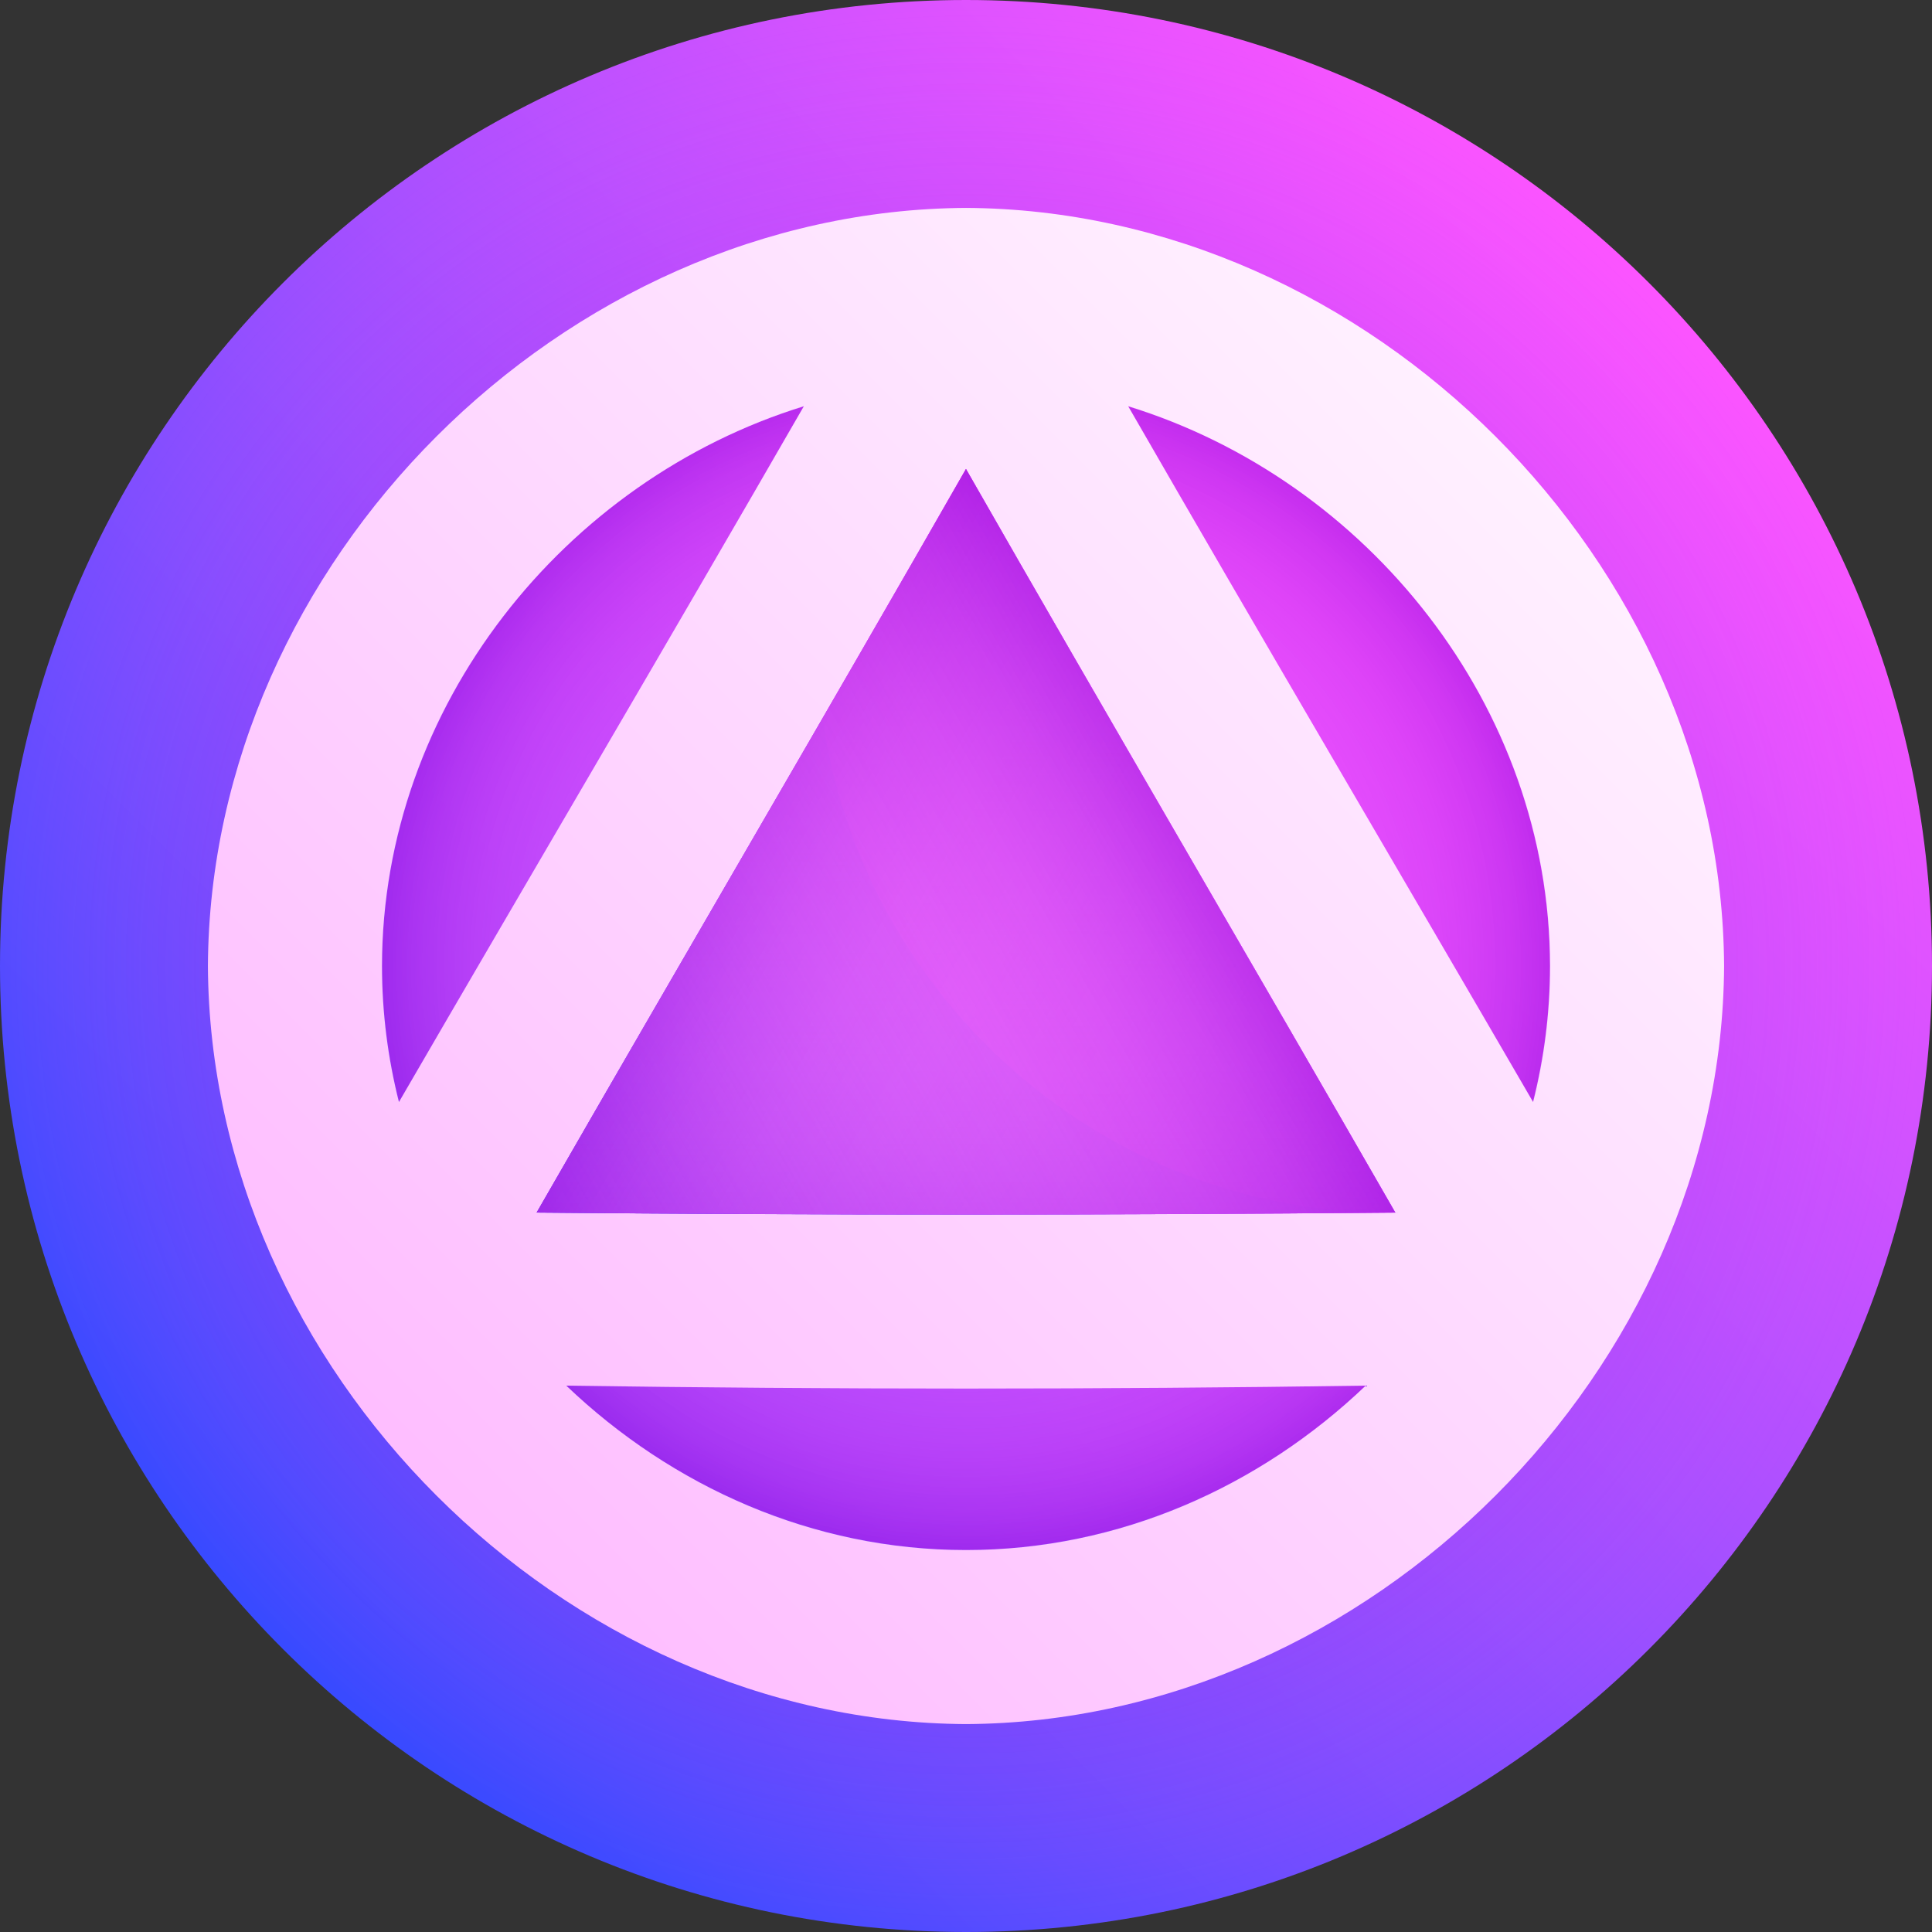 <svg width="49" height="49" viewBox="0 0 49 49" fill="none" xmlns="http://www.w3.org/2000/svg">
<rect x="0" y="0" width="49" height="49" fill="#333333" stroke="none"/>
<path d="M24.5 49C38.031 49 49 38.031 49 24.5C49 10.969 38.031 0 24.5 0C10.969 0 0 10.969 0 24.5C0 38.031 10.969 49 24.5 49Z" fill="url(#paint0_linear)"/>
<path d="M24.5 49C38.031 49 49 38.031 49 24.5C49 10.969 38.031 0 24.5 0C10.969 0 0 10.969 0 24.5C0 38.031 10.969 49 24.5 49Z" fill="url(#paint1_radial)"/>
<path d="M24.5 9.688C16.501 9.712 9.712 16.501 9.688 24.5C9.712 32.499 16.501 39.288 24.5 39.312C32.499 39.288 39.288 32.499 39.312 24.5C39.288 16.501 32.499 9.712 24.5 9.688Z" fill="url(#paint2_linear)"/>
<path d="M24.5 9.688C16.501 9.712 9.712 16.501 9.688 24.5C9.712 32.499 16.501 39.288 24.5 39.312C32.499 39.288 39.288 32.499 39.312 24.5C39.288 16.501 32.499 9.712 24.5 9.688Z" fill="url(#paint3_radial)"/>
<path d="M24.5 5.273C14.268 5.327 5.327 14.268 5.273 24.5C5.327 34.733 14.268 43.673 24.5 43.727C34.733 43.673 43.673 34.733 43.727 24.5C43.673 14.268 34.733 5.327 24.5 5.273ZM39.313 24.5C39.313 25.687 39.163 26.842 38.883 27.95C35.516 22.149 32.022 16.226 28.613 10.302C34.672 12.174 39.308 17.904 39.313 24.5ZM13.612 30.753C17.184 24.533 20.9 18.198 24.5 11.895C28.101 18.198 31.816 24.533 35.388 30.753C28.129 30.819 20.871 30.819 13.612 30.753ZM20.388 10.302C16.978 16.226 13.484 22.149 10.118 27.95C9.838 26.841 9.688 25.687 9.688 24.5C9.692 17.904 14.328 12.174 20.388 10.302ZM14.362 35.143C21.121 35.242 27.88 35.242 34.638 35.143C31.958 37.701 28.396 39.314 24.5 39.313C20.605 39.314 17.042 37.701 14.362 35.143Z" fill="url(#paint4_linear)"/>
<path d="M35.387 30.754C30.584 26.633 25.692 22.395 20.863 18.215C18.433 22.416 15.991 26.611 13.611 30.754C20.87 30.82 28.128 30.82 35.387 30.754Z" fill="url(#paint5_linear)"/>
<path d="M35.387 30.753C31.815 24.533 28.1 18.197 24.499 11.895C23.297 13.999 22.082 16.108 20.863 18.214C21.873 25.323 28.012 30.828 35.387 30.753Z" fill="url(#paint6_linear)"/>
<path d="M13.611 30.753C17.183 24.533 20.898 18.197 24.499 11.895C28.1 18.197 31.815 24.533 35.387 30.753C28.128 30.819 20.87 30.819 13.611 30.753Z" fill="url(#paint7_linear)"/>
<path d="M24.499 11.895C28.1 18.197 31.815 24.533 35.387 30.753C28.128 30.819 20.87 30.819 13.611 30.753C17.183 24.533 20.898 18.197 24.499 11.895Z" fill="url(#paint8_linear)"/>
<path d="M35.387 30.753C28.128 30.819 20.87 30.819 13.611 30.753C17.183 24.533 20.899 18.197 24.499 11.895C28.1 18.197 31.815 24.533 35.387 30.753Z" fill="url(#paint9_linear)"/>
<defs>
<linearGradient id="paint0_linear" x1="7.176" y1="41.824" x2="41.824" y2="7.176" gradientUnits="userSpaceOnUse">
<stop stop-color="#364AFF"/>
<stop offset="1" stop-color="#FC54FF"/>
</linearGradient>
<radialGradient id="paint1_radial" cx="0" cy="0" r="1" gradientUnits="userSpaceOnUse" gradientTransform="translate(24.5 24.5) scale(24.5)">
<stop offset="0.095" stop-color="#8D00DB" stop-opacity="0.66"/>
<stop offset="0.282" stop-color="#9F0DE1" stop-opacity="0.523"/>
<stop offset="0.654" stop-color="#CC30F0" stop-opacity="0.252"/>
<stop offset="1" stop-color="#FC54FF" stop-opacity="0"/>
</radialGradient>
<linearGradient id="paint2_linear" x1="-0.361" y1="49.361" x2="36.535" y2="12.465" gradientUnits="userSpaceOnUse">
<stop stop-color="#364AFF"/>
<stop offset="1" stop-color="#FC54FF"/>
</linearGradient>
<radialGradient id="paint3_radial" cx="0" cy="0" r="1" gradientUnits="userSpaceOnUse" gradientTransform="translate(24.5 24.5) scale(18.133)">
<stop stop-color="#FC54FF" stop-opacity="0"/>
<stop offset="0.325" stop-color="#FA52FE" stop-opacity="0.245"/>
<stop offset="0.473" stop-color="#F24DFC" stop-opacity="0.356"/>
<stop offset="0.586" stop-color="#E643F8" stop-opacity="0.441"/>
<stop offset="0.68" stop-color="#D435F2" stop-opacity="0.512"/>
<stop offset="0.763" stop-color="#BC24EA" stop-opacity="0.575"/>
<stop offset="0.837" stop-color="#9F0EE1" stop-opacity="0.631"/>
<stop offset="0.876" stop-color="#8D00DB" stop-opacity="0.66"/>
</radialGradient>
<linearGradient id="paint4_linear" x1="-4.71" y1="53.711" x2="45.957" y2="3.044" gradientUnits="userSpaceOnUse">
<stop stop-color="#FDA0FF"/>
<stop offset="1" stop-color="white"/>
</linearGradient>
<linearGradient id="paint5_linear" x1="19.673" y1="32.935" x2="31.402" y2="21.205" gradientUnits="userSpaceOnUse">
<stop stop-color="#364AFF"/>
<stop offset="1" stop-color="#FC54FF"/>
</linearGradient>
<linearGradient id="paint6_linear" x1="9.242" y1="42.023" x2="32.975" y2="18.29" gradientUnits="userSpaceOnUse">
<stop stop-color="#364AFF"/>
<stop offset="1" stop-color="#FC54FF"/>
</linearGradient>
<linearGradient id="paint7_linear" x1="24.499" y1="32.593" x2="24.499" y2="8.408" gradientUnits="userSpaceOnUse">
<stop offset="0.016" stop-color="#8D00DB" stop-opacity="0.66"/>
<stop offset="0.075" stop-color="#A61AE3" stop-opacity="0.621"/>
<stop offset="0.155" stop-color="#C036EC" stop-opacity="0.566"/>
<stop offset="0.246" stop-color="#D74EF3" stop-opacity="0.505"/>
<stop offset="0.35" stop-color="#E860F8" stop-opacity="0.436"/>
<stop offset="0.473" stop-color="#F46DFC" stop-opacity="0.353"/>
<stop offset="0.637" stop-color="#FB74FE" stop-opacity="0.243"/>
<stop offset="1" stop-color="#FD76FF" stop-opacity="0"/>
</linearGradient>
<linearGradient id="paint8_linear" x1="17.507" y1="20.428" x2="38.4" y2="32.491" gradientUnits="userSpaceOnUse">
<stop offset="0.016" stop-color="#8D00DB" stop-opacity="0.66"/>
<stop offset="0.075" stop-color="#A61AE3" stop-opacity="0.621"/>
<stop offset="0.155" stop-color="#C036EC" stop-opacity="0.566"/>
<stop offset="0.246" stop-color="#D74EF3" stop-opacity="0.505"/>
<stop offset="0.35" stop-color="#E860F8" stop-opacity="0.436"/>
<stop offset="0.473" stop-color="#F46DFC" stop-opacity="0.353"/>
<stop offset="0.637" stop-color="#FB74FE" stop-opacity="0.243"/>
<stop offset="1" stop-color="#FD76FF" stop-opacity="0"/>
</linearGradient>
<linearGradient id="paint9_linear" x1="31.492" y1="20.428" x2="10.598" y2="32.491" gradientUnits="userSpaceOnUse">
<stop offset="0.016" stop-color="#8D00DB" stop-opacity="0.66"/>
<stop offset="0.075" stop-color="#A61AE3" stop-opacity="0.621"/>
<stop offset="0.155" stop-color="#C036EC" stop-opacity="0.566"/>
<stop offset="0.246" stop-color="#D74EF3" stop-opacity="0.505"/>
<stop offset="0.35" stop-color="#E860F8" stop-opacity="0.436"/>
<stop offset="0.473" stop-color="#F46DFC" stop-opacity="0.353"/>
<stop offset="0.637" stop-color="#FB74FE" stop-opacity="0.243"/>
<stop offset="1" stop-color="#FD76FF" stop-opacity="0"/>
</linearGradient>
</defs>
</svg>
